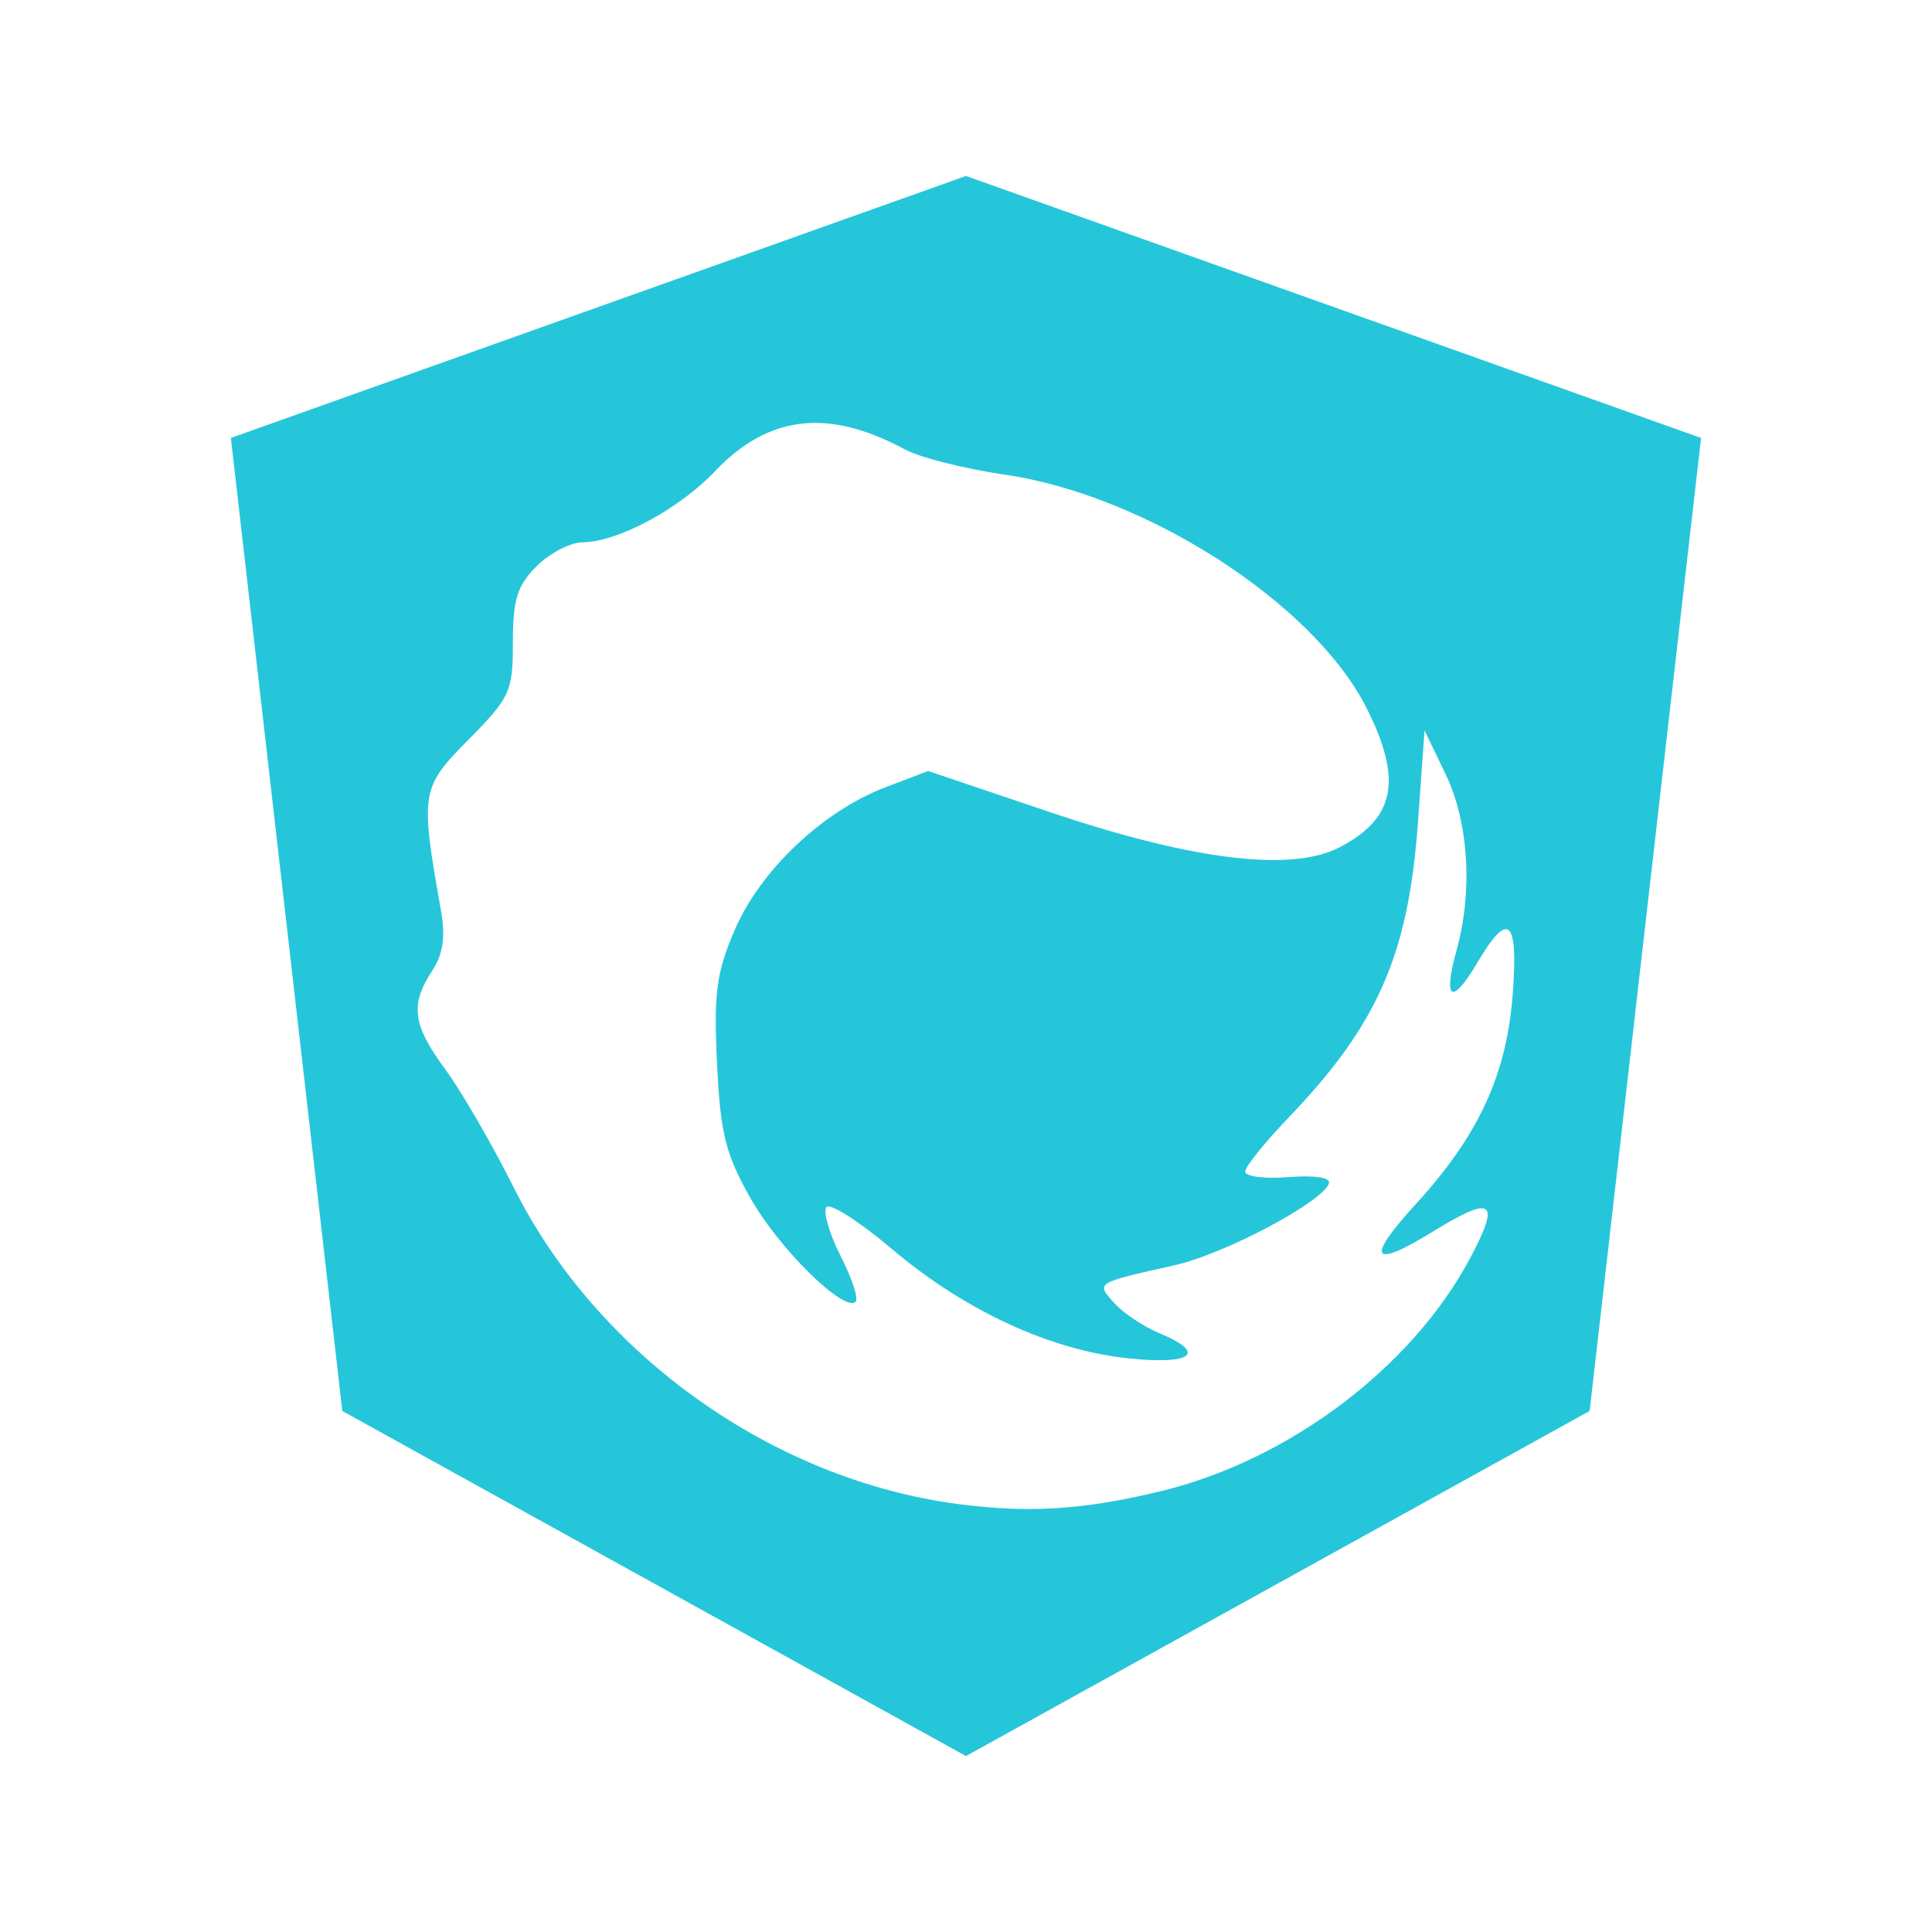 <svg xmlns="http://www.w3.org/2000/svg" width="300" height="300" xmlns:v="https://vecta.io/nano"><path d="M150 27.324L35.85 68.006l17.303 151.09 96.843 53.586 96.843-53.586 17.303-151.09zm-23.719 38.349c4.346-.075 9.04 1.316 14.265 4.131 2.299 1.239 9.235 2.994 15.407 3.888 21.936 3.18 47.975 19.934 56.21 36.186 5.667 11.183 4.508 17.209-4.18 21.702-7.492 3.874-22.822 2-45.08-5.517l-18.785-6.343-6.683 2.552c-9.683 3.698-19.366 12.877-23.33 22.09-2.858 6.645-3.293 9.768-2.77 20.705.524 10.955 1.315 14.12 5.201 20.997 4.423 7.829 14.576 17.818 16.331 16.064.473-.473-.574-3.648-2.309-7.048s-2.743-6.825-2.26-7.607 5.055 2.123 10.158 6.44c11.349 9.601 24.608 15.74 36.769 17.011 9.985 1.044 12.267-.815 4.787-3.913-2.409-.998-5.544-3.088-6.95-4.642-2.907-3.212-3.072-3.12 9.356-5.905 7.736-1.734 23.026-9.849 23.937-12.71.29-.911-2.195-1.296-6.27-.972-3.706.295-6.732-.087-6.732-.851s3.032-4.523 6.732-8.384c13.883-14.489 18.62-25.32 20.098-45.906l1.021-14.217 3.256 6.756c3.601 7.452 4.265 18.202 1.701 27.437-2.141 7.711-.712 8.564 3.208 1.92 4.845-8.212 6.391-6.905 5.541 4.666-.925 12.587-5.244 22.017-14.994 32.686-7.95 8.699-7.001 10.254 2.625 4.326 9.273-5.711 10.511-4.815 5.735 4.156-9.031 16.964-28.122 31.349-47.948 36.161-12.016 2.917-20.537 3.461-31.544 2.017-28.779-3.775-56.001-23.157-68.993-49.114-3.377-6.748-8.153-14.994-10.62-18.348-5.092-6.924-5.528-10.038-2.09-15.286 1.715-2.617 2.116-5.306 1.409-9.308-3.272-18.531-3.166-19.11 4.277-26.659 6.468-6.561 6.877-7.44 6.877-15.092 0-6.637.671-8.812 3.67-11.811 2.02-2.02 5.231-3.7 7.12-3.718 5.491-.05 14.971-5.134 20.584-11.033 4.688-4.926 9.674-7.417 15.262-7.509z" fill="#26c6da"/></svg>
